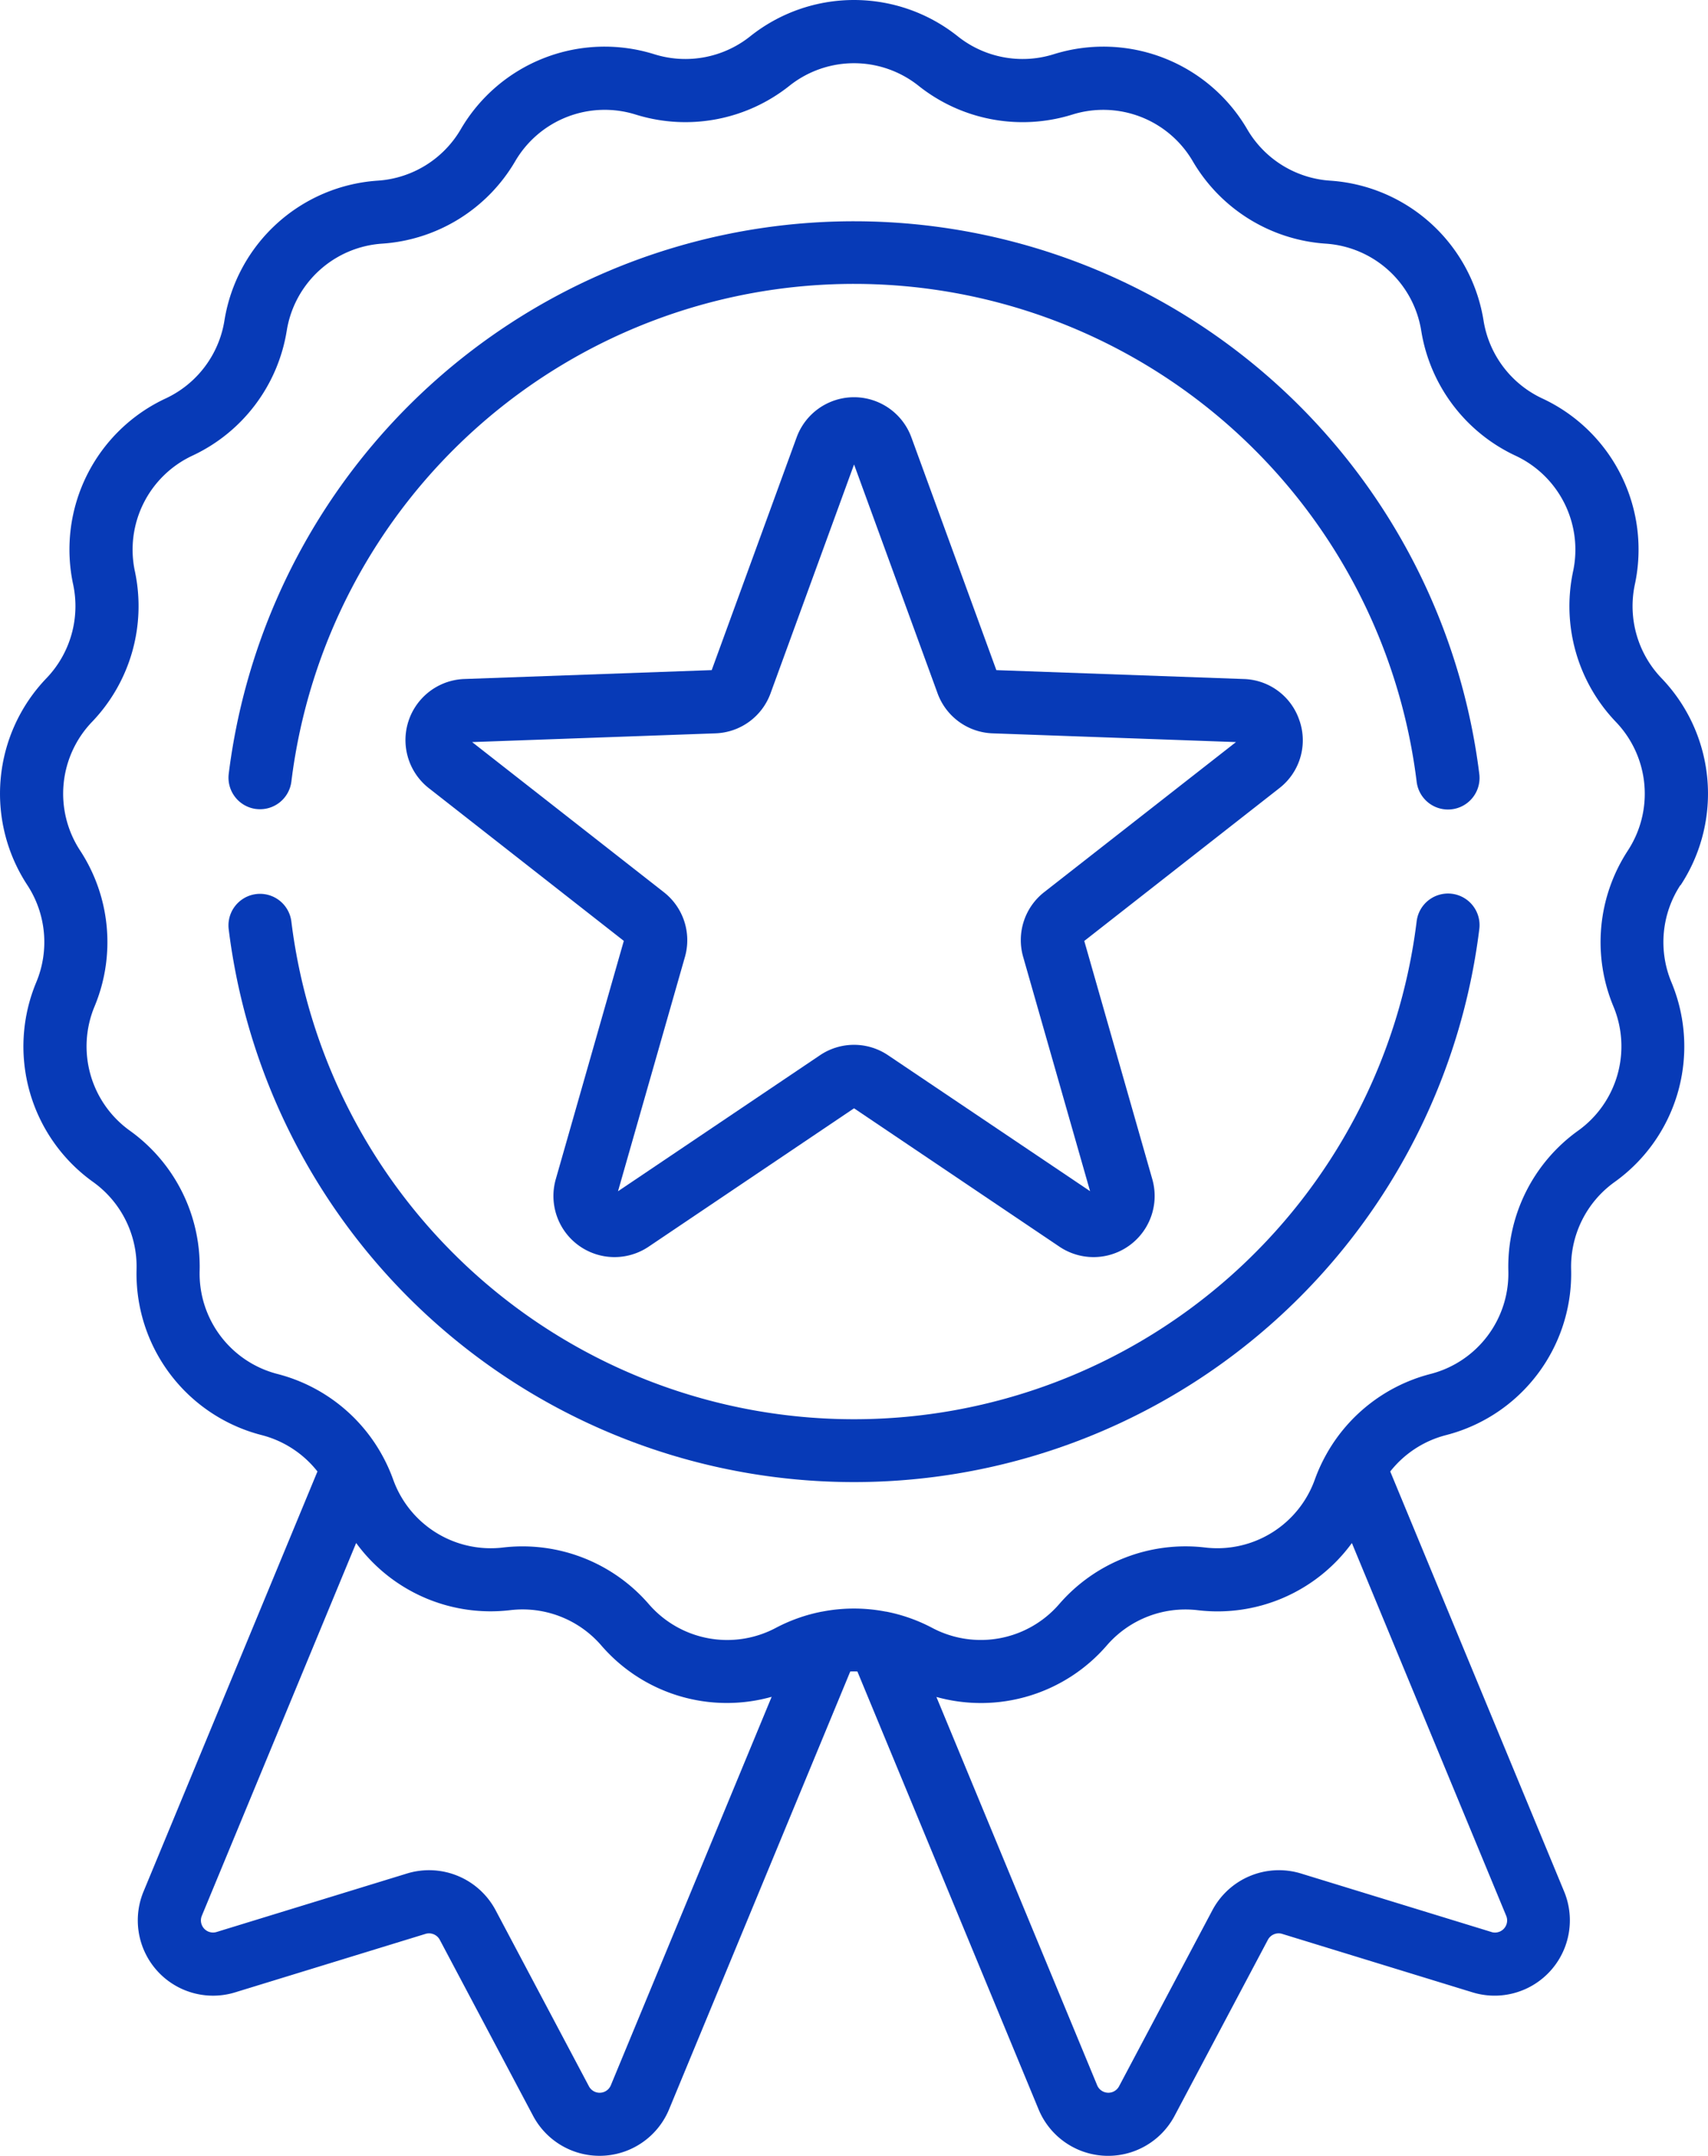 <svg xmlns="http://www.w3.org/2000/svg" width="87.674" height="110.605" viewBox="0 0 87.674 110.605"><g id="badge" transform="translate(-53.074 -0.001)"><g id="Raggruppa_1135" data-name="Raggruppa 1135" transform="translate(53.074 0.001)"><path id="Tracciato_945" data-name="Tracciato 945" d="M139.342,45.415a8.548,8.548,0,0,0-.984-10.624,5.34,5.34,0,0,1-1.366-4.8,8.547,8.547,0,0,0-4.756-9.551,5.34,5.34,0,0,1-3.008-3.983,8.548,8.548,0,0,0-7.885-7.188A5.34,5.34,0,0,1,117.1,6.641a8.548,8.548,0,0,0-9.949-3.854,5.34,5.34,0,0,1-4.906-.917,8.548,8.548,0,0,0-10.669,0,5.339,5.339,0,0,1-4.906.917,8.548,8.548,0,0,0-9.949,3.854,5.34,5.34,0,0,1-4.243,2.627,8.548,8.548,0,0,0-7.885,7.188,5.34,5.34,0,0,1-3.007,3.983,8.548,8.548,0,0,0-4.756,9.551,5.34,5.34,0,0,1-1.366,4.8,8.548,8.548,0,0,0-.984,10.624,5.339,5.339,0,0,1,.46,4.969,8.548,8.548,0,0,0,2.92,10.262,5.34,5.34,0,0,1,2.224,4.468,8.549,8.549,0,0,0,6.43,8.515,5.338,5.338,0,0,1,2.855,1.864L60.441,97.044a3.863,3.863,0,0,0,4.7,5.172l9.773-3a.625.625,0,0,1,.733.3l4.79,9.032a3.863,3.863,0,0,0,6.982-.332l9.3-22.462q.183-.006.366,0l9.3,22.462a3.863,3.863,0,0,0,6.983.332l4.79-9.032a.624.624,0,0,1,.733-.3l9.773,3a3.864,3.864,0,0,0,4.7-5.172l-8.927-21.551a5.338,5.338,0,0,1,2.855-1.864,8.549,8.549,0,0,0,6.43-8.515,5.339,5.339,0,0,1,2.225-4.467,8.548,8.548,0,0,0,2.92-10.262,5.344,5.344,0,0,1,.461-4.97ZM84.43,106.98a.622.622,0,0,1-1.126.054L78.514,98a3.869,3.869,0,0,0-4.546-1.883l-9.773,3a.622.622,0,0,1-.759-.835l7.92-19.121a8.545,8.545,0,0,0,7.919,3.445,5.342,5.342,0,0,1,4.654,1.8,8.515,8.515,0,0,0,8.755,2.647Zm45.2-7.862-9.773-3A3.869,3.869,0,0,0,115.308,98l-4.79,9.032a.622.622,0,0,1-1.127-.054L101.141,87.06a8.543,8.543,0,0,0,8.754-2.651,5.338,5.338,0,0,1,4.654-1.8,8.539,8.539,0,0,0,7.919-3.445l7.92,19.12a.622.622,0,0,1-.759.835Zm7-55.474a8.578,8.578,0,0,0-.74,7.983,5.321,5.321,0,0,1-1.818,6.388,8.578,8.578,0,0,0-3.573,7.176,5.321,5.321,0,0,1-4,5.3,8.577,8.577,0,0,0-5.3,4.046l-.009.017a8.58,8.58,0,0,0-.619,1.338,5.319,5.319,0,0,1-5.647,3.5,8.577,8.577,0,0,0-7.476,2.9,5.322,5.322,0,0,1-6.529,1.221,8.573,8.573,0,0,0-2.357-.831l-.02,0a8.57,8.57,0,0,0-3.265,0l-.011,0a8.586,8.586,0,0,0-2.363.832,5.321,5.321,0,0,1-6.529-1.221,8.578,8.578,0,0,0-7.476-2.9,5.321,5.321,0,0,1-5.647-3.5,8.592,8.592,0,0,0-.618-1.337l-.011-.02a8.577,8.577,0,0,0-5.3-4.044,5.321,5.321,0,0,1-4-5.3,8.578,8.578,0,0,0-3.573-7.177,5.321,5.321,0,0,1-1.818-6.389,8.578,8.578,0,0,0-.74-7.983,5.321,5.321,0,0,1,.613-6.614A8.578,8.578,0,0,0,60,29.319a5.322,5.322,0,0,1,2.961-5.946,8.578,8.578,0,0,0,4.831-6.4A5.321,5.321,0,0,1,72.7,12.5a8.577,8.577,0,0,0,6.816-4.22,5.322,5.322,0,0,1,6.193-2.4A8.578,8.578,0,0,0,93.59,4.408a5.321,5.321,0,0,1,6.642,0,8.577,8.577,0,0,0,7.88,1.473,5.321,5.321,0,0,1,6.193,2.4,8.578,8.578,0,0,0,6.816,4.22,5.321,5.321,0,0,1,4.908,4.475,8.579,8.579,0,0,0,4.831,6.4,5.321,5.321,0,0,1,2.961,5.946,8.578,8.578,0,0,0,2.194,7.711,5.322,5.322,0,0,1,.612,6.614Z" transform="translate(-53.074 -0.001)" fill="#073ab7"></path><path id="Tracciato_946" data-name="Tracciato 946" d="M108.789,82.684a1.621,1.621,0,0,0,1.806-1.41,29.1,29.1,0,0,1,57.762.014,1.62,1.62,0,0,0,3.216-.394,32.344,32.344,0,0,0-64.194-.015,1.62,1.62,0,0,0,1.41,1.806Z" transform="translate(-95.638 -41.18)" fill="#073ab7"></path><path id="Tracciato_947" data-name="Tracciato 947" d="M170.16,212.216a1.622,1.622,0,0,0-1.805,1.411,29.1,29.1,0,0,1-57.763.013,1.62,1.62,0,0,0-3.216.4,32.343,32.343,0,0,0,64.195-.014A1.62,1.62,0,0,0,170.16,212.216Z" transform="translate(-95.636 -166.363)" fill="#073ab7"></path><path id="Tracciato_948" data-name="Tracciato 948" d="M195.285,110.962a3.106,3.106,0,0,0-2.87-2.165l-12.7-.456L175.354,96.4a3.136,3.136,0,0,0-5.891,0l-4.359,11.94-12.7.456a3.136,3.136,0,0,0-1.821,5.6l10.009,7.835L157.1,134.457a3.136,3.136,0,0,0,4.766,3.463l10.544-7.1,10.544,7.1a3.136,3.136,0,0,0,4.766-3.463l-3.492-12.222,10.009-7.835a3.106,3.106,0,0,0,1.05-3.438Zm-13.11,8.765a3.123,3.123,0,0,0-1.082,3.331l3.433,12.014L174.159,128.1a3.123,3.123,0,0,0-3.5,0l-10.365,6.977,3.433-12.014a3.123,3.123,0,0,0-1.082-3.331l-9.839-7.7,12.487-.448a3.123,3.123,0,0,0,2.833-2.058l4.285-11.737,4.285,11.737a3.123,3.123,0,0,0,2.833,2.058l12.487.448Z" transform="translate(-128.571 -73.961)" fill="#073ab7"></path></g></g></svg>